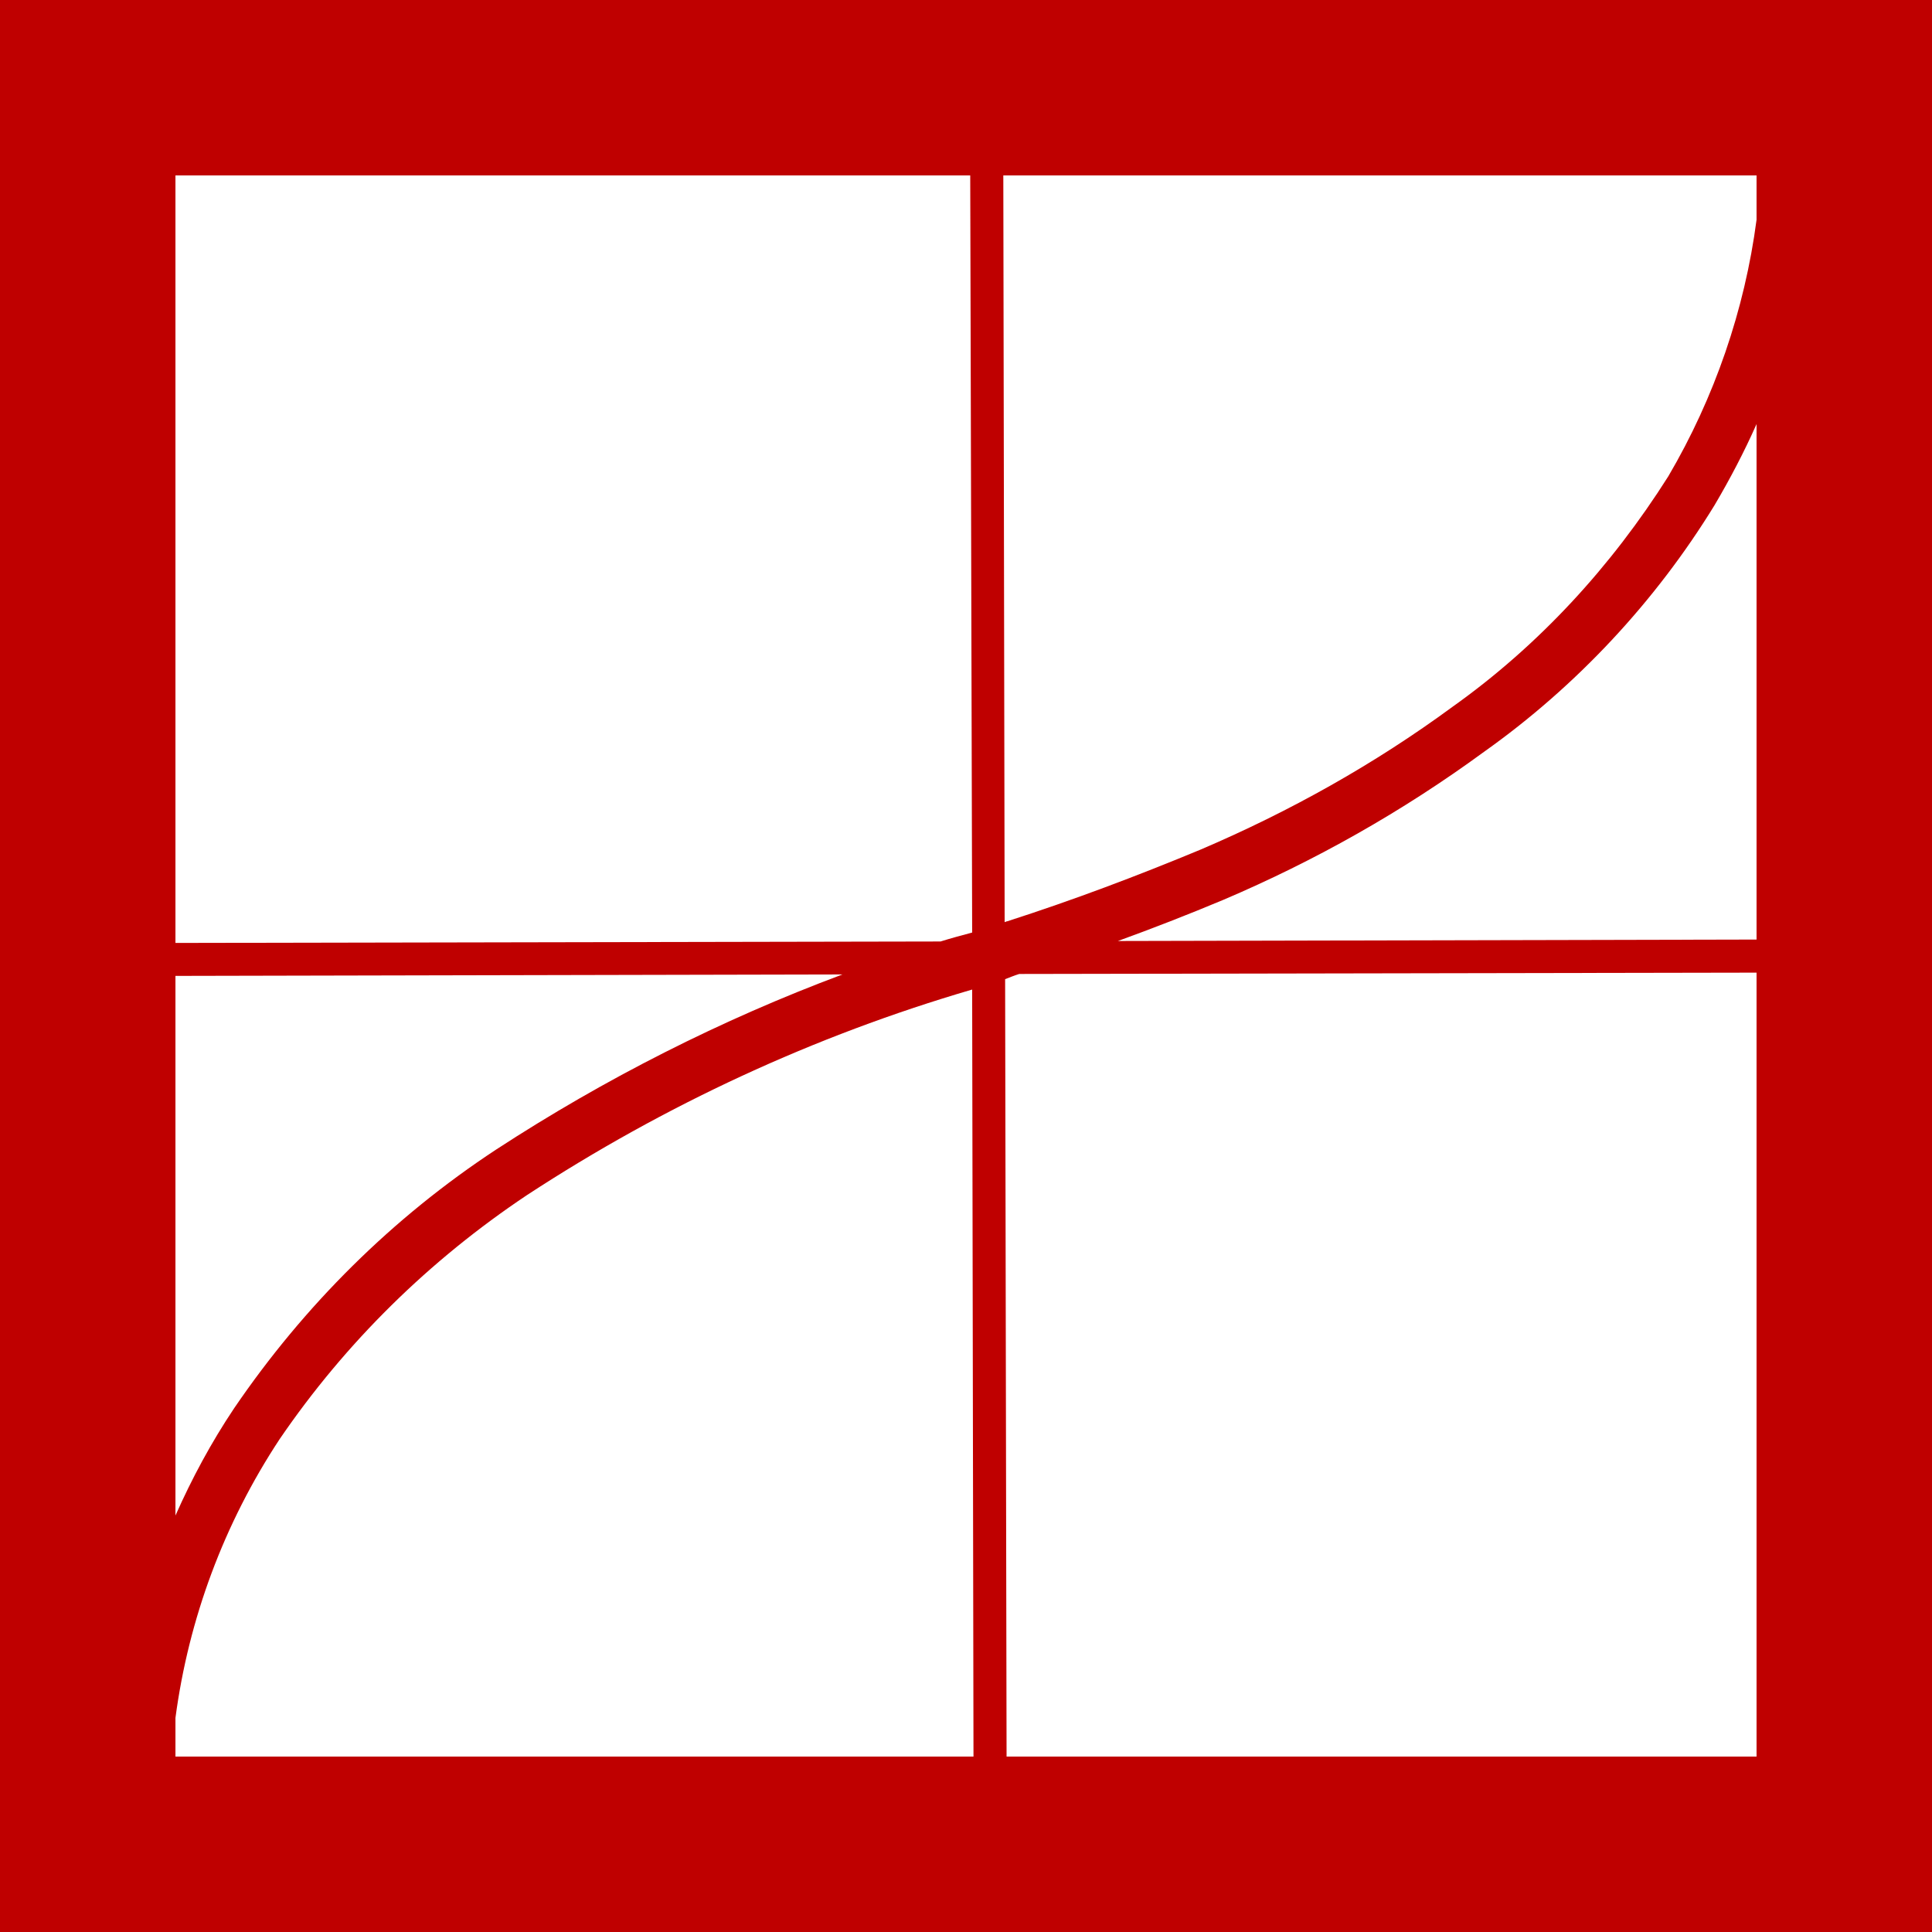 
<svg xmlns="http://www.w3.org/2000/svg" xmlns:xlink="http://www.w3.org/1999/xlink" width="16px" height="16px" viewBox="0 0 16 16" version="1.1">
<g id="surface1">
<path style=" stroke:none;fill-rule:evenodd;fill:#bf0000;fill-opacity:1;" d="M 1.453 7.809 L 1.453 1.453 L 8.035 1.453 L 8.051 7.723 C 7.965 7.746 7.875 7.77 7.789 7.797 Z M 1.453 8.082 L 1.453 12.551 C 1.59 12.242 1.75 11.945 1.938 11.664 C 2.52 10.809 3.254 10.082 4.109 9.52 C 5.008 8.934 5.973 8.445 6.977 8.07 Z M 14.547 8.055 L 14.547 14.547 L 8.336 14.547 L 8.324 8.109 C 8.363 8.094 8.402 8.078 8.441 8.066 Z M 14.547 7.781 L 14.547 3.512 C 14.445 3.742 14.328 3.965 14.199 4.184 C 13.711 4.98 13.055 5.684 12.289 6.227 C 11.617 6.719 10.891 7.129 10.129 7.453 C 9.84 7.574 9.547 7.688 9.258 7.793 Z M 8.309 1.453 L 14.547 1.453 L 14.547 1.82 C 14.449 2.566 14.199 3.293 13.816 3.945 C 13.344 4.691 12.746 5.344 12.027 5.855 C 11.383 6.328 10.684 6.719 9.945 7.035 C 9.418 7.254 8.891 7.453 8.344 7.629 C 8.34 7.629 8.328 7.633 8.32 7.637 Z M 8.062 14.547 L 1.453 14.547 L 1.453 14.227 C 1.562 13.406 1.855 12.617 2.316 11.918 C 2.863 11.117 3.555 10.438 4.363 9.898 C 5.504 9.152 6.742 8.578 8.051 8.195 Z M 0 0 L 16 0 L 16 16 L 0 16 Z M 0 0 "/>
</g>
</svg>

